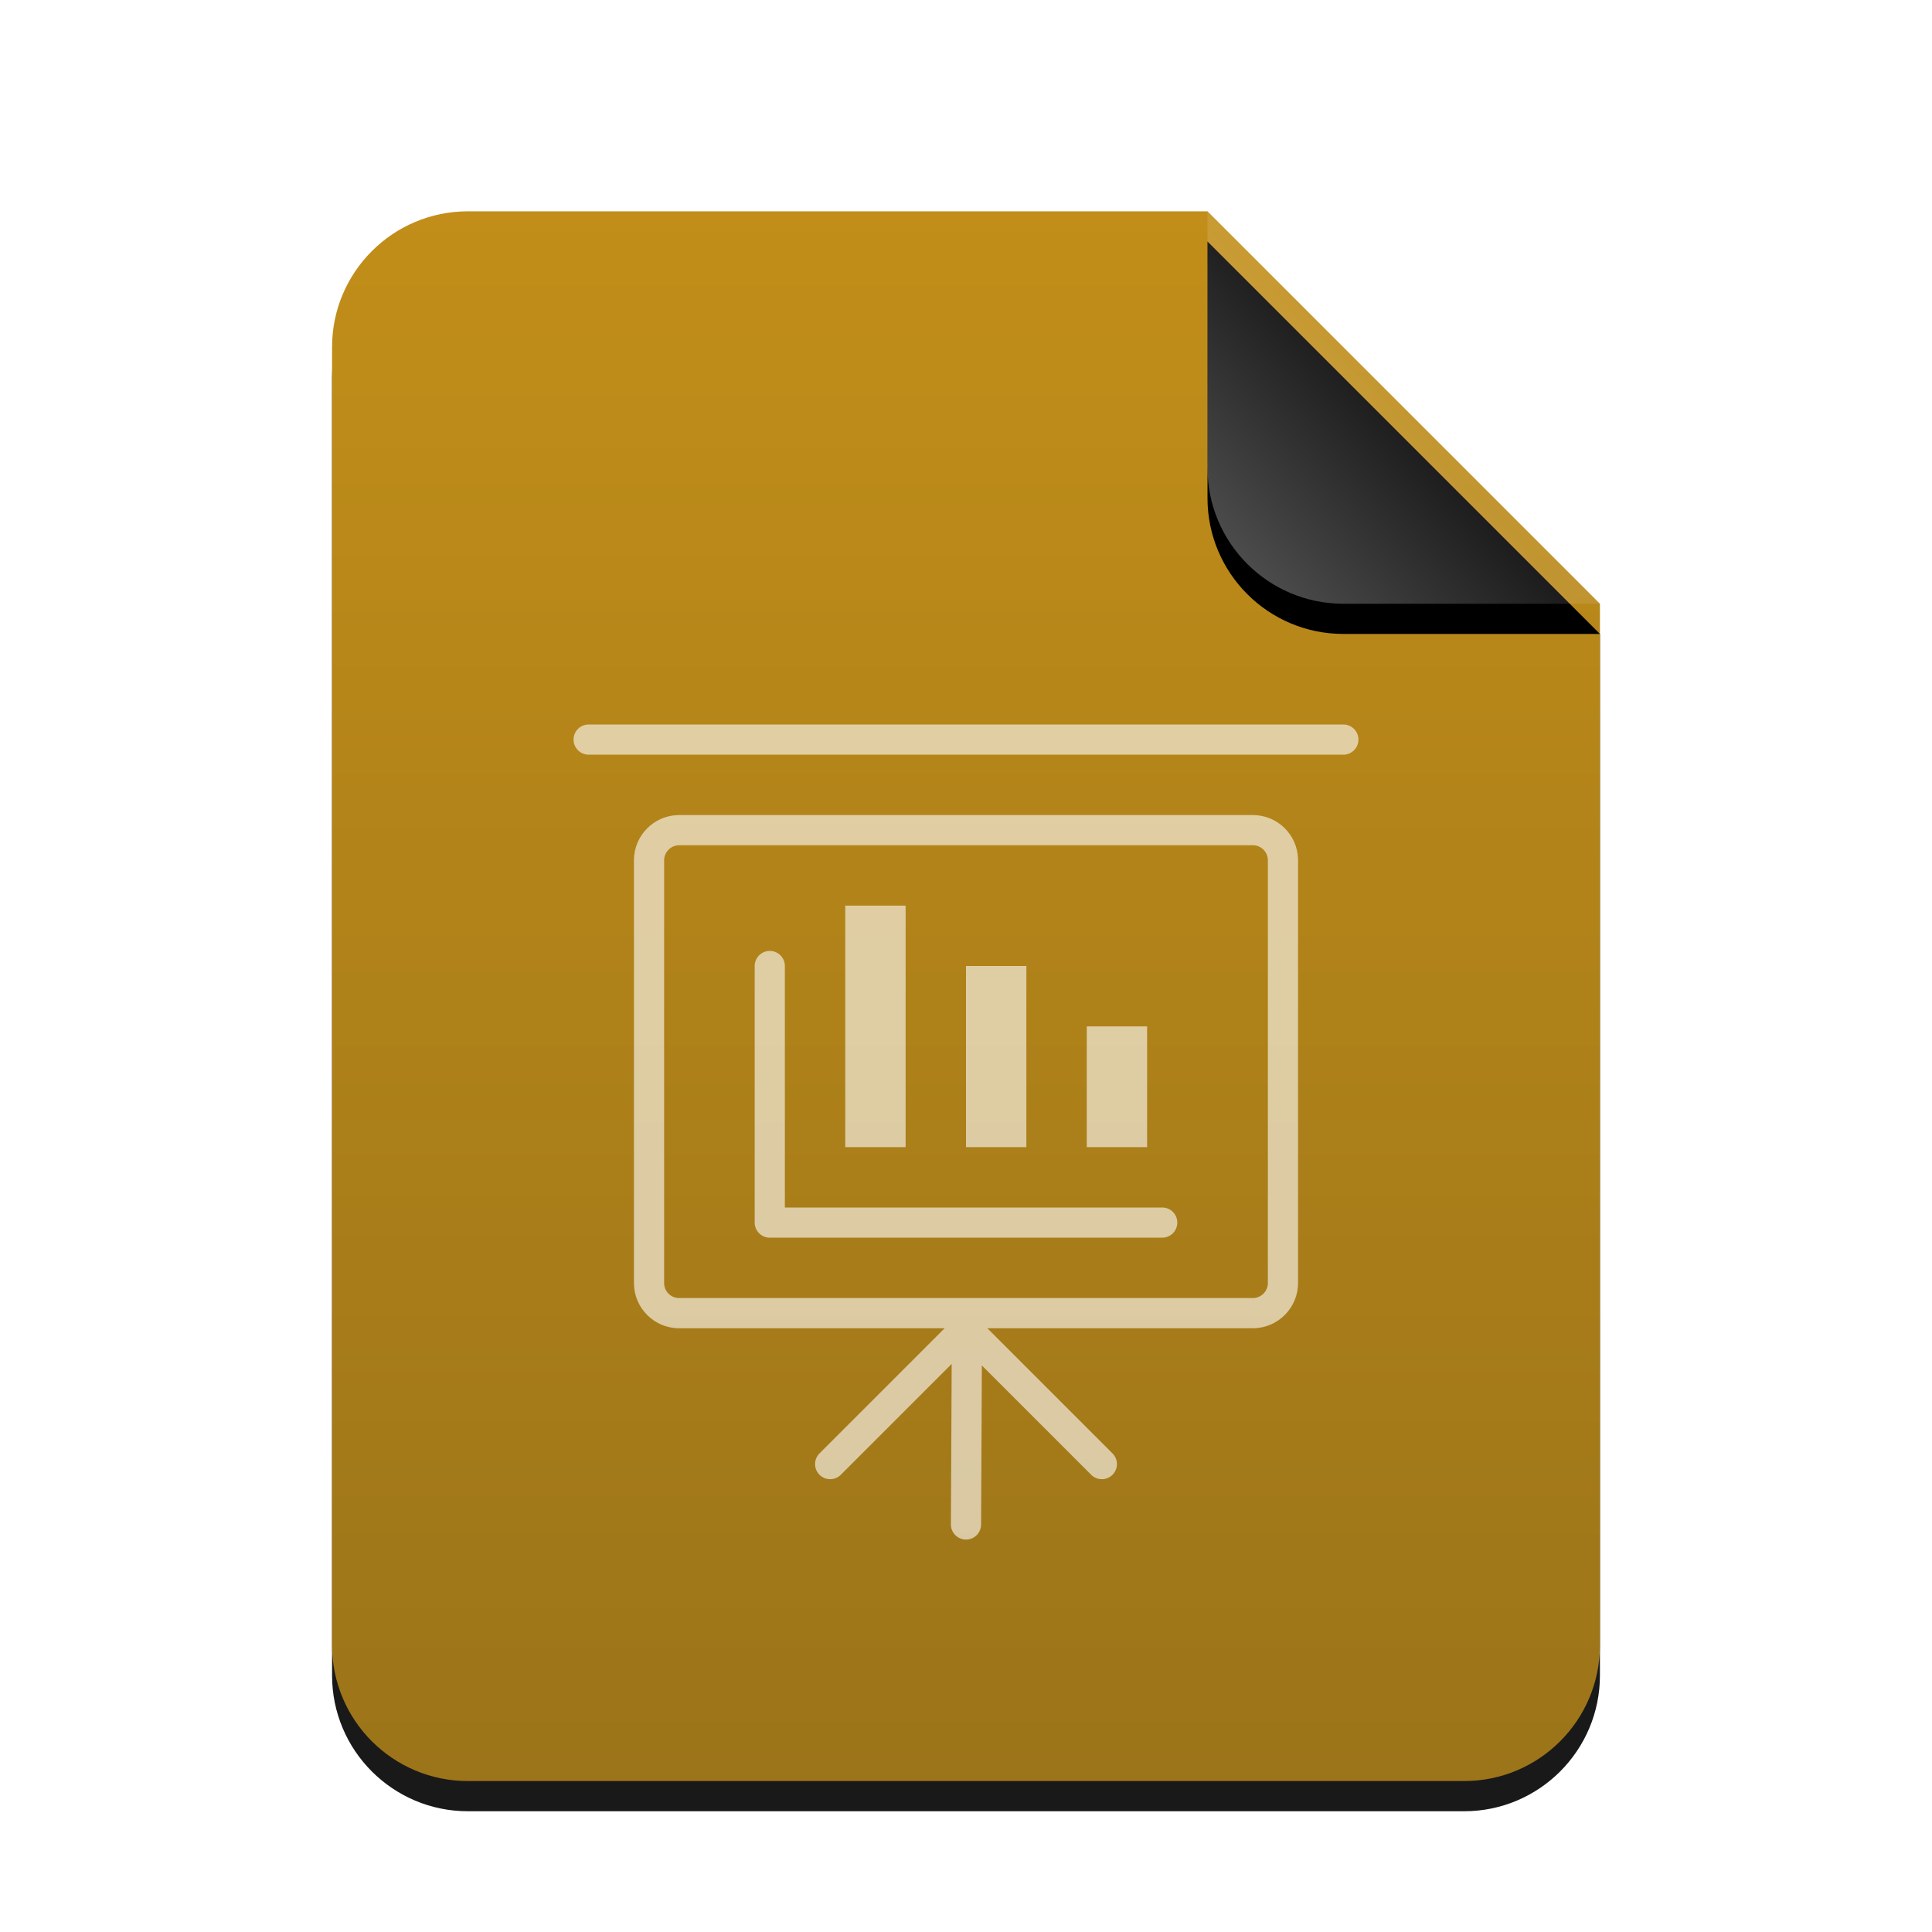 <svg xmlns="http://www.w3.org/2000/svg" xmlns:xlink="http://www.w3.org/1999/xlink" width="512" height="512" viewBox="0 0 512 512">
  <defs>
    <linearGradient id="x-office-presentation-c" x1="50%" x2="50%" y1="0%" y2="99.372%">
      <stop offset="0%" stop-color="#BB8200"/>
      <stop offset="100%" stop-color="#916500"/>
    </linearGradient>
    <path id="x-office-presentation-b" d="M336,380 C336,399.882 319.882,416 300,416 L36,416 C16.118,416 2.4348735e-15,399.882 0,380 L0,36 C-2.4348735e-15,16.118 16.118,3.65231026e-15 36,0 L232,0 L336,104 L336,380 Z"/>
    <filter id="x-office-presentation-a" width="127.4%" height="122.1%" x="-13.7%" y="-9.1%" filterUnits="objectBoundingBox">
      <feOffset dy="8" in="SourceAlpha" result="shadowOffsetOuter1"/>
      <feGaussianBlur in="shadowOffsetOuter1" result="shadowBlurOuter1" stdDeviation="14"/>
      <feColorMatrix in="shadowBlurOuter1" values="0 0 0 0 0.875   0 0 0 0 0.498   0 0 0 0 0.059  0 0 0 0.2 0"/>
    </filter>
    <linearGradient id="x-office-presentation-f" x1="50%" x2="7.994%" y1="50%" y2="88.893%">
      <stop offset="0%" stop-color="#FFF" stop-opacity=".1"/>
      <stop offset="100%" stop-color="#FFF" stop-opacity=".3"/>
    </linearGradient>
    <path id="x-office-presentation-e" d="M232,0 L336,104 L268,104 C248.118,104 232,87.882 232,68 L232,0 L232,0 Z"/>
    <filter id="x-office-presentation-d" width="188.5%" height="188.5%" x="-44.2%" y="-36.5%" filterUnits="objectBoundingBox">
      <feOffset dy="8" in="SourceAlpha" result="shadowOffsetOuter1"/>
      <feGaussianBlur in="shadowOffsetOuter1" result="shadowBlurOuter1" stdDeviation="14"/>
      <feComposite in="shadowBlurOuter1" in2="SourceAlpha" operator="out" result="shadowBlurOuter1"/>
      <feColorMatrix in="shadowBlurOuter1" values="0 0 0 0 0   0 0 0 0 0   0 0 0 0 0  0 0 0 0.05 0"/>
    </filter>
  </defs>
  <g fill="none" fill-rule="evenodd">
    <g transform="translate(88 56)">
      <g opacity=".9">
        <use fill="#000" filter="url(#x-office-presentation-a)" xlink:href="#x-office-presentation-b"/>
        <use fill="url(#x-office-presentation-c)" xlink:href="#x-office-presentation-b"/>
      </g>
      <use fill="#000" filter="url(#x-office-presentation-d)" xlink:href="#x-office-presentation-e"/>
      <use fill="url(#x-office-presentation-f)" xlink:href="#x-office-presentation-e"/>
    </g>
    <path fill="#FFF" fill-opacity=".6" d="M332.01,216 C338.539,216 343.835,221.194 343.996,227.701 L344,228.007 L344,339.993 C344,346.518 338.791,351.834 332.315,351.996 L332.01,352 L261.656,351.999 L294.828,385.172 C296.338,386.682 296.389,389.099 294.979,390.669 L294.828,390.828 C293.318,392.338 290.901,392.389 289.331,390.979 L289.172,390.828 L260.202,361.859 L260,404.019 C259.989,406.228 258.19,408.011 255.981,408 C253.839,407.99 252.098,406.297 252.004,404.18 L252,403.981 L252.204,361.452 L222.828,390.828 C221.266,392.391 218.734,392.391 217.172,390.828 C215.662,389.318 215.611,386.901 217.021,385.331 L217.172,385.172 L250.343,351.999 L179.99,352 C173.461,352 168.165,346.806 168.004,340.299 L168,339.993 L168,228.007 C168,221.482 173.209,216.166 179.685,216.004 L179.99,216 L332.01,216 Z M332.01,224 L179.99,224 C177.86,224 176.109,225.689 176.005,227.807 L176,228.007 L176,339.993 C176,342.156 177.67,343.892 179.79,343.995 L179.99,344 L332.01,344 C334.14,344 335.891,342.311 335.995,340.193 L336,339.993 L336,228.007 C336,225.776 334.223,224 332.01,224 Z M204,252 C206.209,252 208,253.791 208,256 L208,256 L208,320 L308,320 C310.209,320 312,321.791 312,324 C312,326.209 310.209,328 308,328 L308,328 L204,328 C201.791,328 200,326.209 200,324 L200,324 L200,256 C200,253.791 201.791,252 204,252 Z M356,192 C358.209,192 360,193.791 360,196 C360,198.142 358.316,199.891 356.2,199.995 L356,200 L156,200 C153.791,200 152,198.209 152,196 C152,193.858 153.684,192.109 155.8,192.005 L156,192 L356,192 Z M224,240 L240,240 L240,304 L224,304 L224,240 Z M256,256 L272,256 L272,304 L256,304 L256,256 Z M288,272 L304,272 L304,304 L288,304 L288,272 Z"/>
  </g>
</svg>
